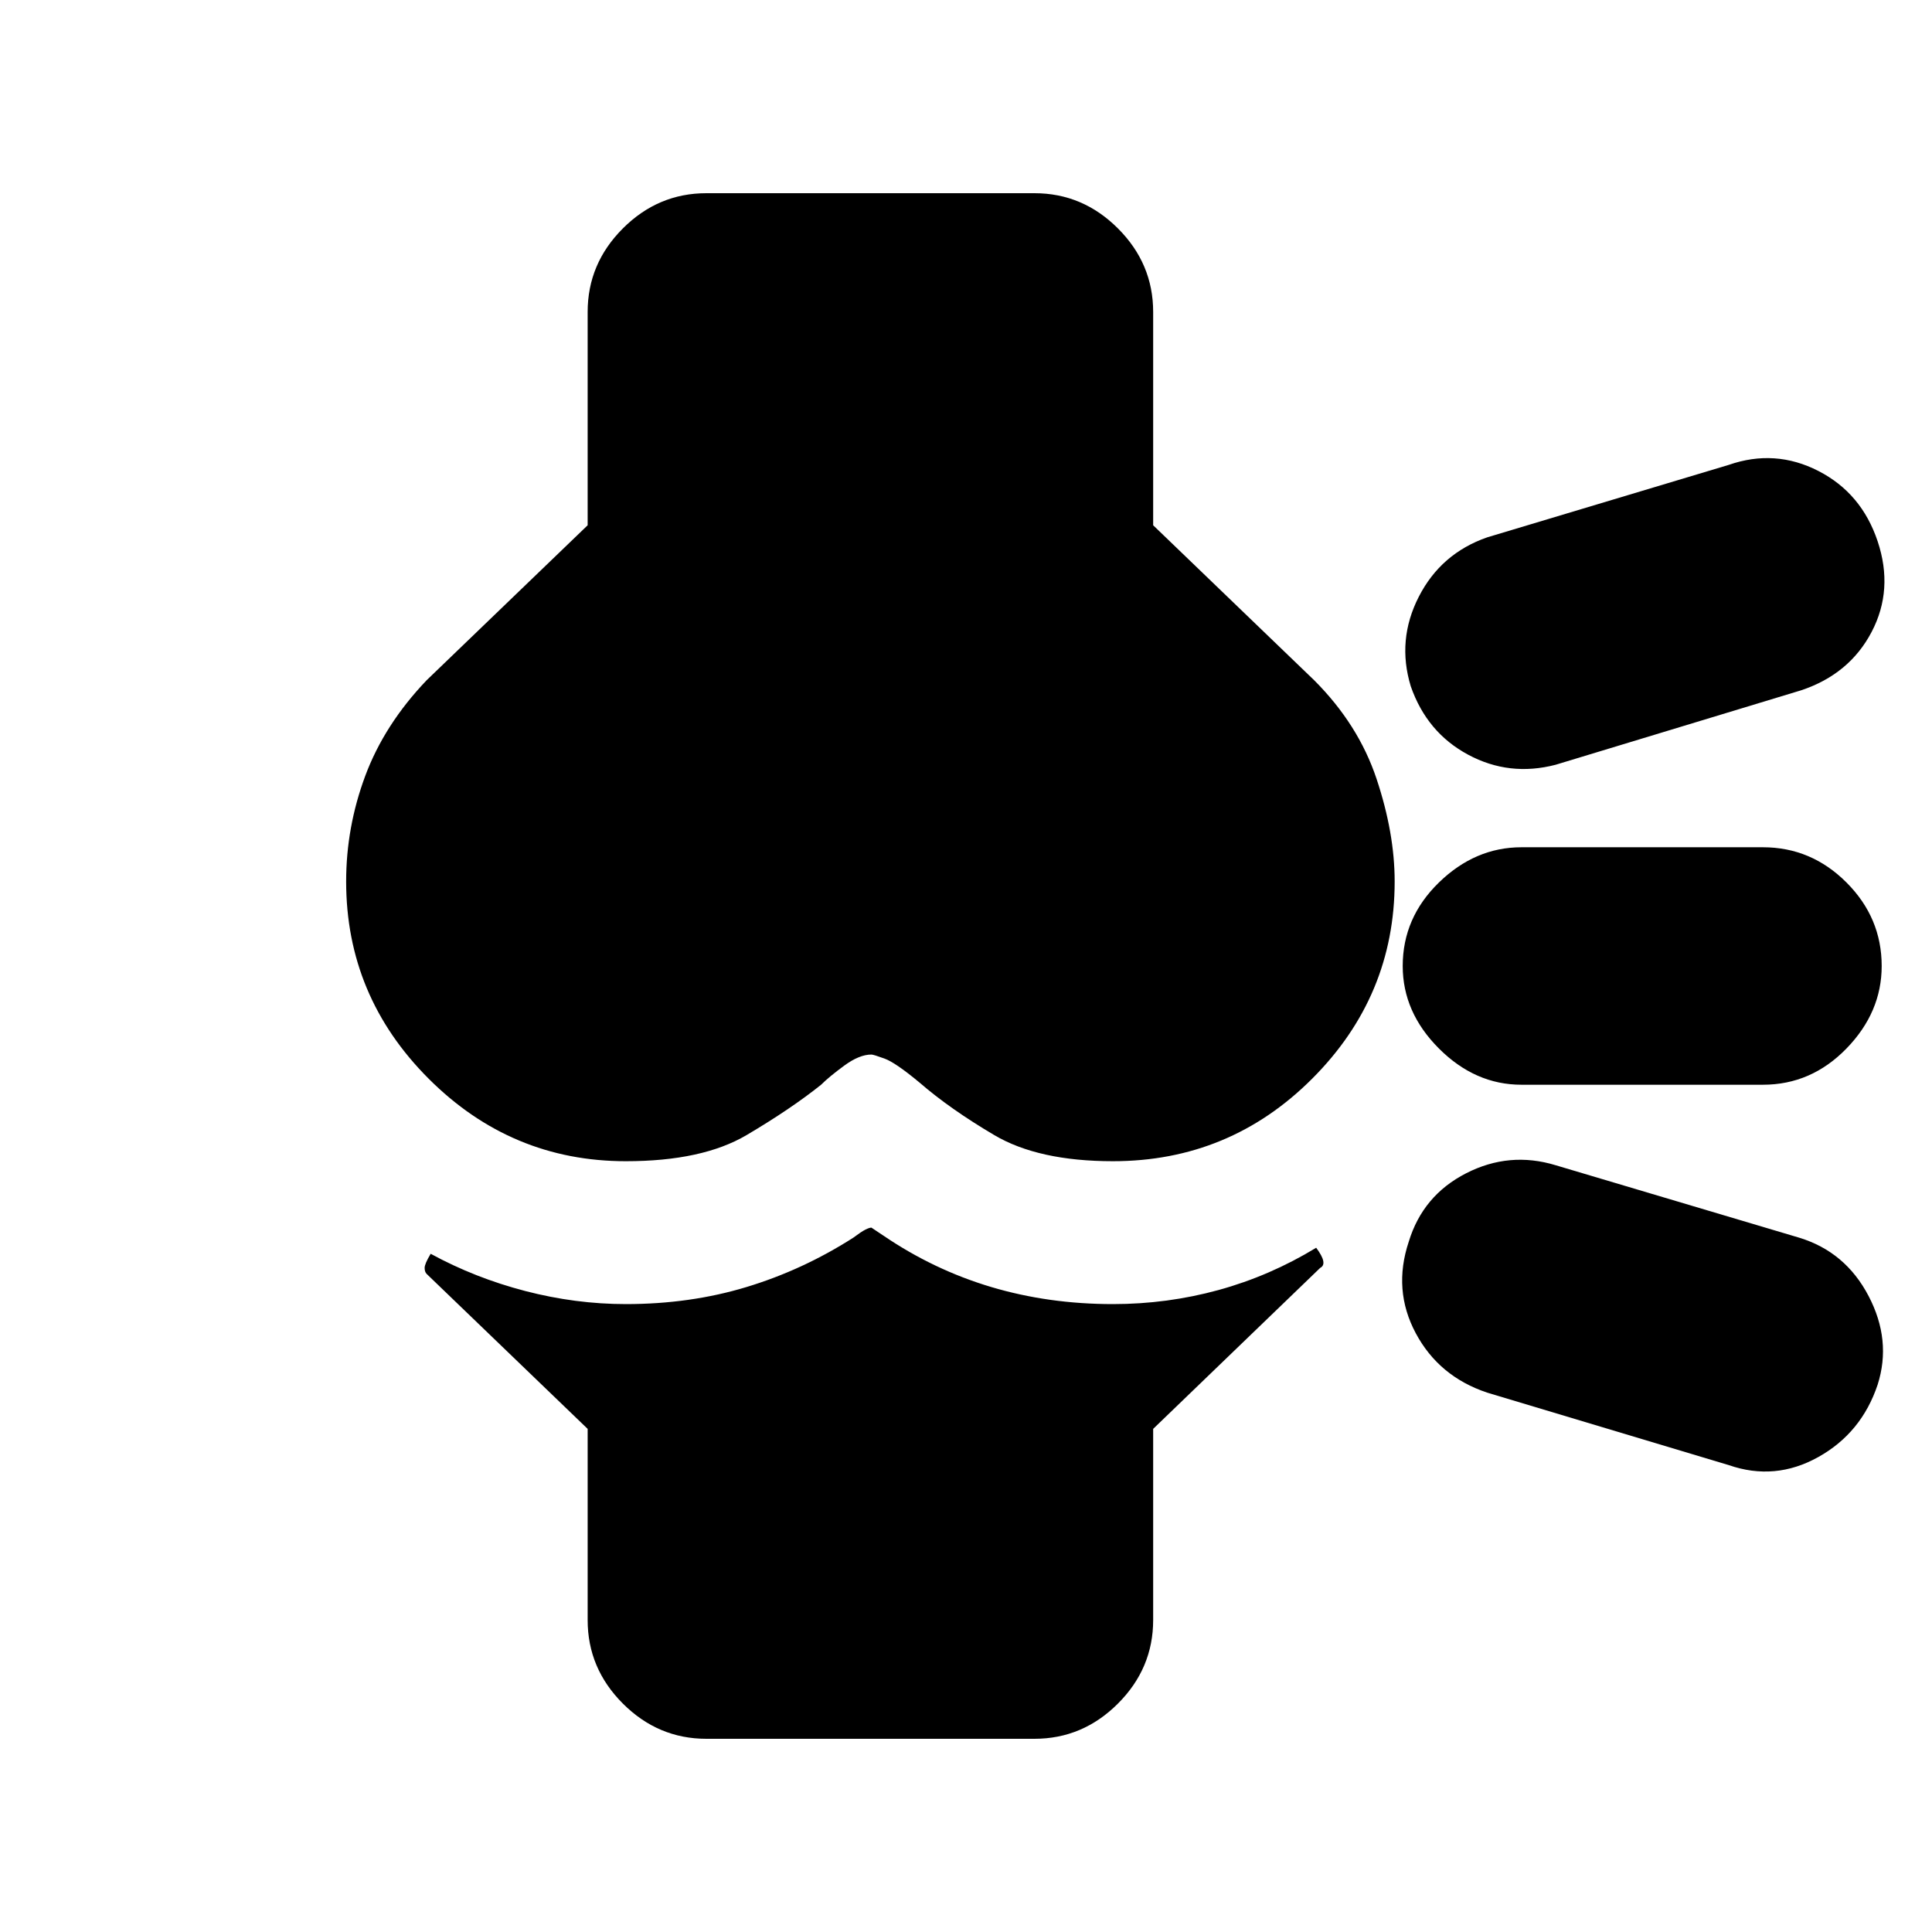 <svg xmlns="http://www.w3.org/2000/svg" height="20" viewBox="0 -960 960 960" width="20"><path d="m292-250-80-77q-1-1-1-3t3-7q22 12 47 18.5t50 6.5q32 0 60-8.5t53-24.5q4-3 6-4t3-1l1.5 1 4.5 3q25 17 53.5 25.5T553-312q27 0 52.5-7t48.5-21q3 4 3.5 6.5T656-330l-83 80v95q0 24-17.5 41.5T514-96H351q-24 0-41.5-17.5T292-155v-95Zm447-18q-24-8-35.5-29.5T700-343q7-23 28.5-34t44.5-4l121 36q23 7 34.5 29t4.5 44q-8 24-29.5 36t-44.5 4l-120-36Zm17-153q-23 0-41-18t-18-41q0-24 18-41.5t41-17.5h120q24 0 41.5 17.5T935-480q0 23-17.5 41T876-421H756Zm17-159q-23 6-43.5-5T701-619q-7-23 4-44.5t34-29.5l120-36q23-8 44.5 3t29.5 35q8 24-3 45t-35 29l-122 37ZM311-383q-57 0-98-41t-41-98q0-27 9.5-52.5T212-622l80-77v-106q0-24 17.5-41.5T351-864h163q24 0 41.5 17.5T573-805v106l80 77q22 22 31 49t9 51q0 57-41 98t-99 41q-37 0-59-13t-37-26q-12-10-17.5-12t-6.5-2q-6 0-13.5 5.5T408-421q-15 12-37 25t-60 13Z"/></svg>